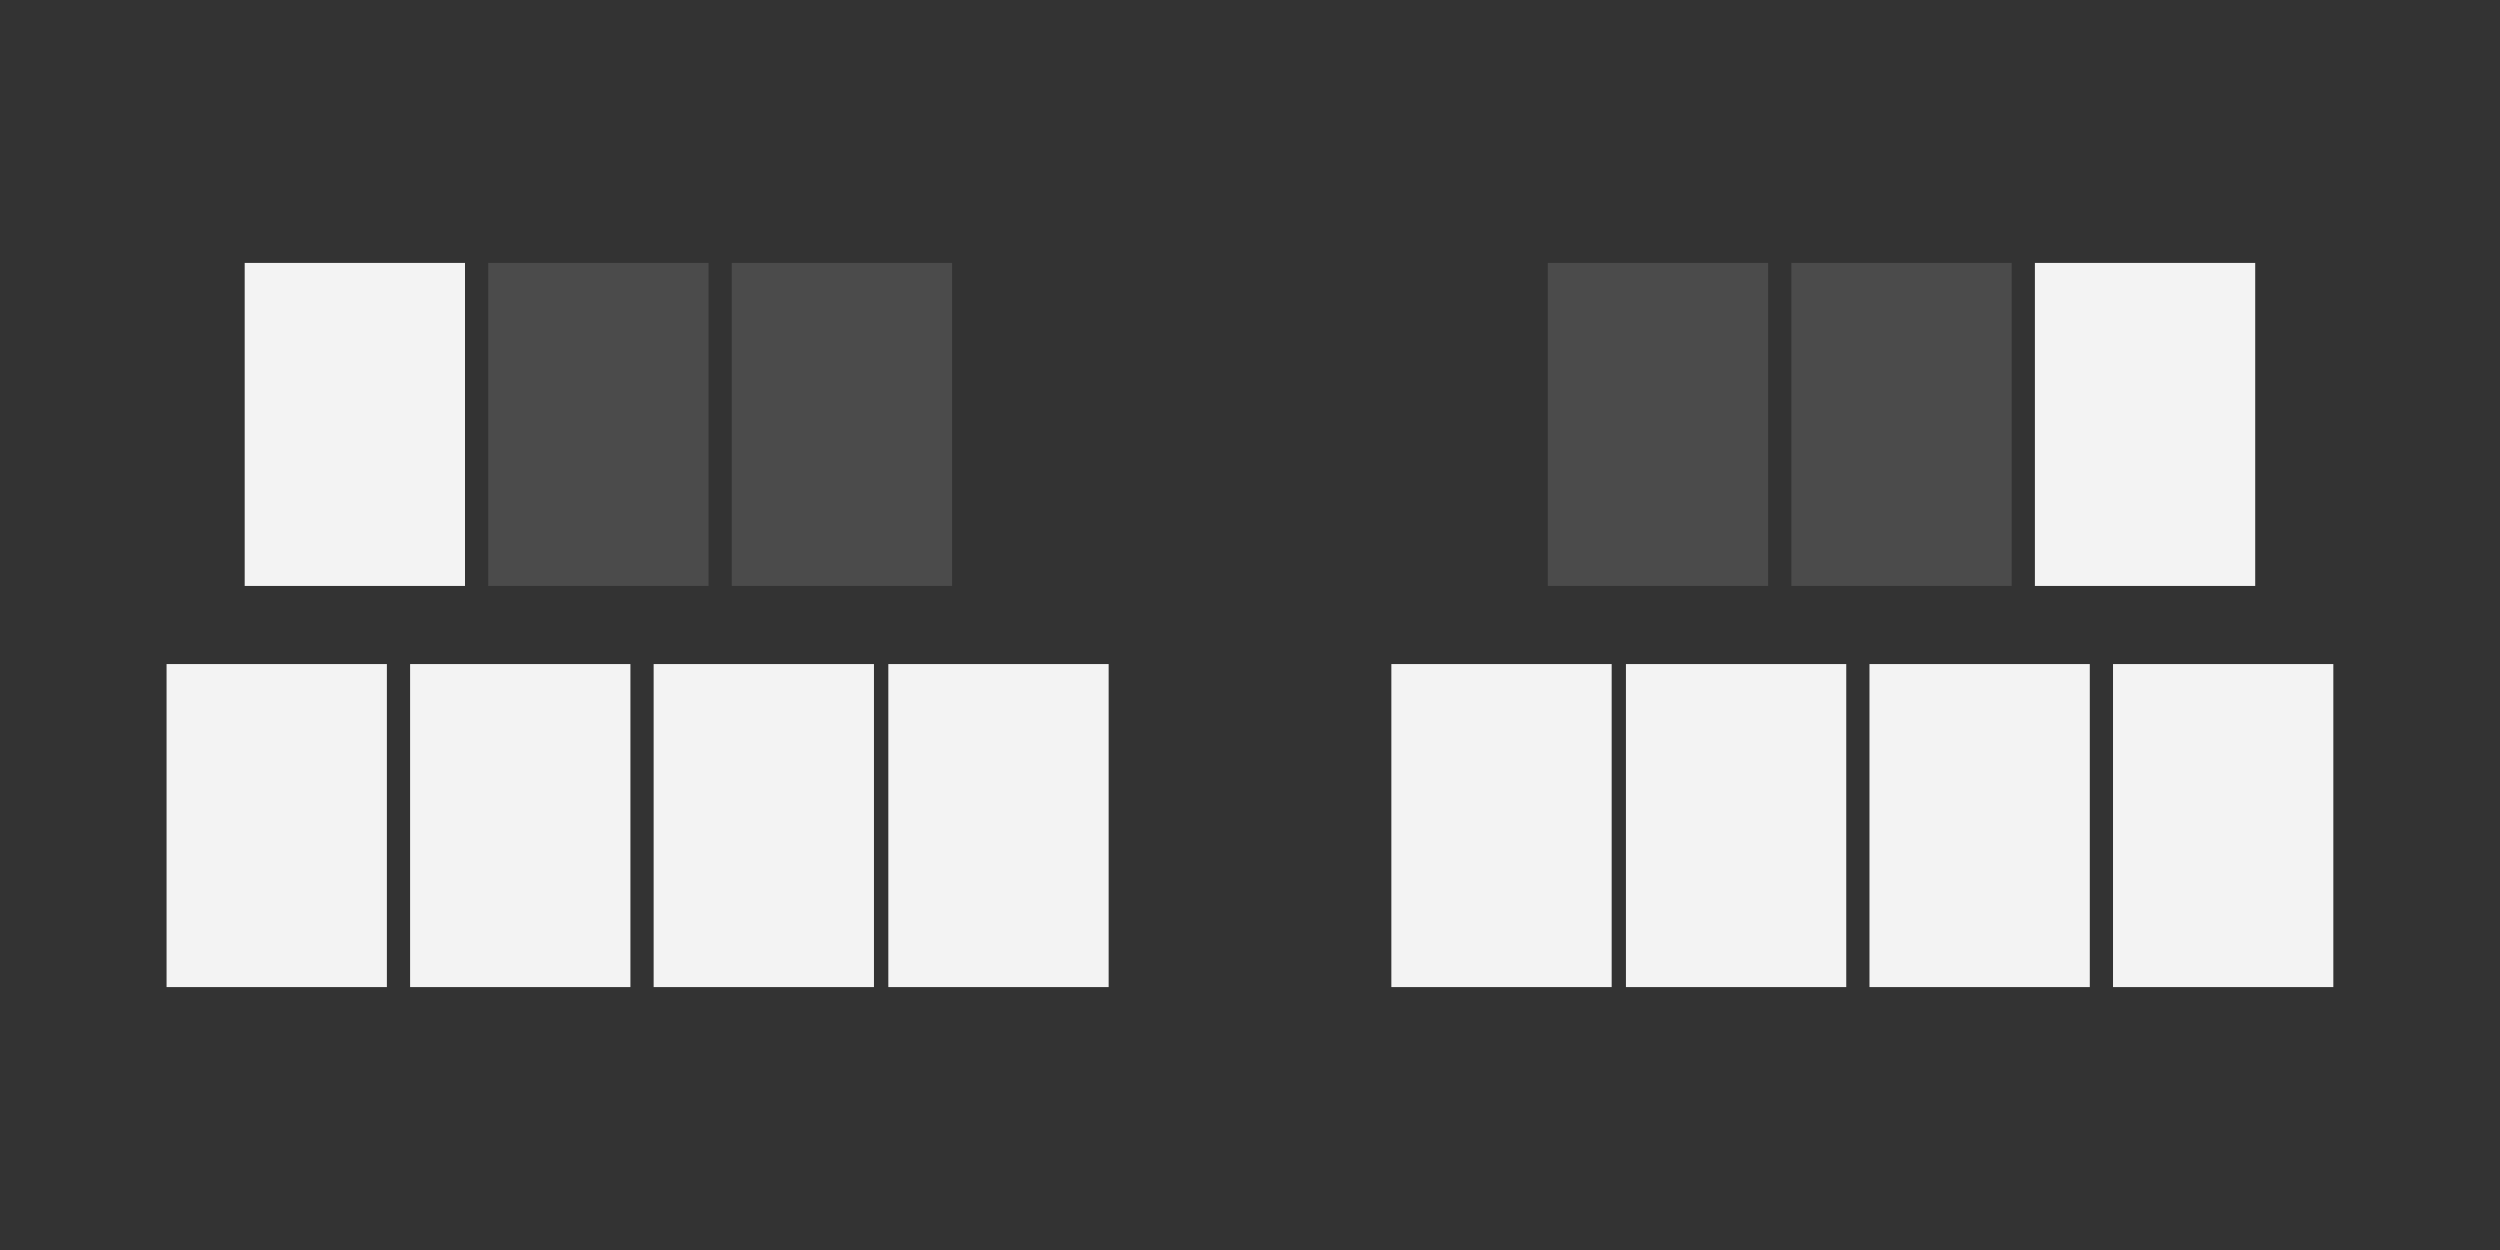 <?xml version="1.0" encoding="UTF-8" standalone="no"?><!DOCTYPE svg PUBLIC "-//W3C//DTD SVG 1.1//EN" "http://www.w3.org/Graphics/SVG/1.1/DTD/svg11.dtd"><svg width="100%" height="100%" viewBox="0 0 24 12" version="1.1" xmlns="http://www.w3.org/2000/svg" xmlns:xlink="http://www.w3.org/1999/xlink" xml:space="preserve" xmlns:serif="http://www.serif.com/" style="fill-rule:evenodd;clip-rule:evenodd;stroke-linejoin:round;stroke-miterlimit:2;"><rect x="0" y="0" width="24" height="12" fill="#333333" stroke="none"/><rect id="Kb10_Single" x="0" y="0" width="24" height="12" style="fill:none;"/><g id="Layer2"><g><rect id="rect4136-0" x="1.599" y="6.375" width="2.115" height="3.101" style="fill:#fff;fill-opacity:0.94;"/><rect id="rect4136-5" x="3.937" y="6.375" width="2.115" height="3.101" style="fill:#fff;fill-opacity:0.94;"/><rect id="rect4136-8" x="6.275" y="6.375" width="2.115" height="3.101" style="fill:#fff;fill-opacity:0.94;"/><rect id="rect4136-81" serif:id="rect4136-8" x="8.528" y="6.375" width="2.115" height="3.101" style="fill:#fff;fill-opacity:0.94;"/><rect id="rect4136-01" serif:id="rect4136-0" x="2.349" y="2.524" width="2.115" height="3.101" style="fill:#fff;fill-opacity:0.94;"/><rect id="rect4136-51" serif:id="rect4136-5" x="4.687" y="2.524" width="2.115" height="3.101" style="fill:#fff;fill-opacity:0.12;"/><rect id="rect4136-82" serif:id="rect4136-8" x="7.025" y="2.524" width="2.115" height="3.101" style="fill:#fff;fill-opacity:0.12;"/></g><g><rect id="rect4136-02" serif:id="rect4136-0" x="20.285" y="6.375" width="2.115" height="3.101" style="fill:#fff;fill-opacity:0.94;"/><rect id="rect4136-52" serif:id="rect4136-5" x="17.947" y="6.375" width="2.115" height="3.101" style="fill:#fff;fill-opacity:0.94;"/><rect id="rect4136-83" serif:id="rect4136-8" x="15.609" y="6.375" width="2.115" height="3.101" style="fill:#fff;fill-opacity:0.94;"/><rect id="rect4136-84" serif:id="rect4136-8" x="13.357" y="6.375" width="2.115" height="3.101" style="fill:#fff;fill-opacity:0.94;"/><rect id="rect4136-03" serif:id="rect4136-0" x="19.535" y="2.524" width="2.115" height="3.101" style="fill:#fff;fill-opacity:0.94;"/><rect id="rect4136-53" serif:id="rect4136-5" x="17.197" y="2.524" width="2.115" height="3.101" style="fill:#fff;fill-opacity:0.12;"/><rect id="rect4136-85" serif:id="rect4136-8" x="14.859" y="2.524" width="2.115" height="3.101" style="fill:#fff;fill-opacity:0.12;"/></g></g></svg>